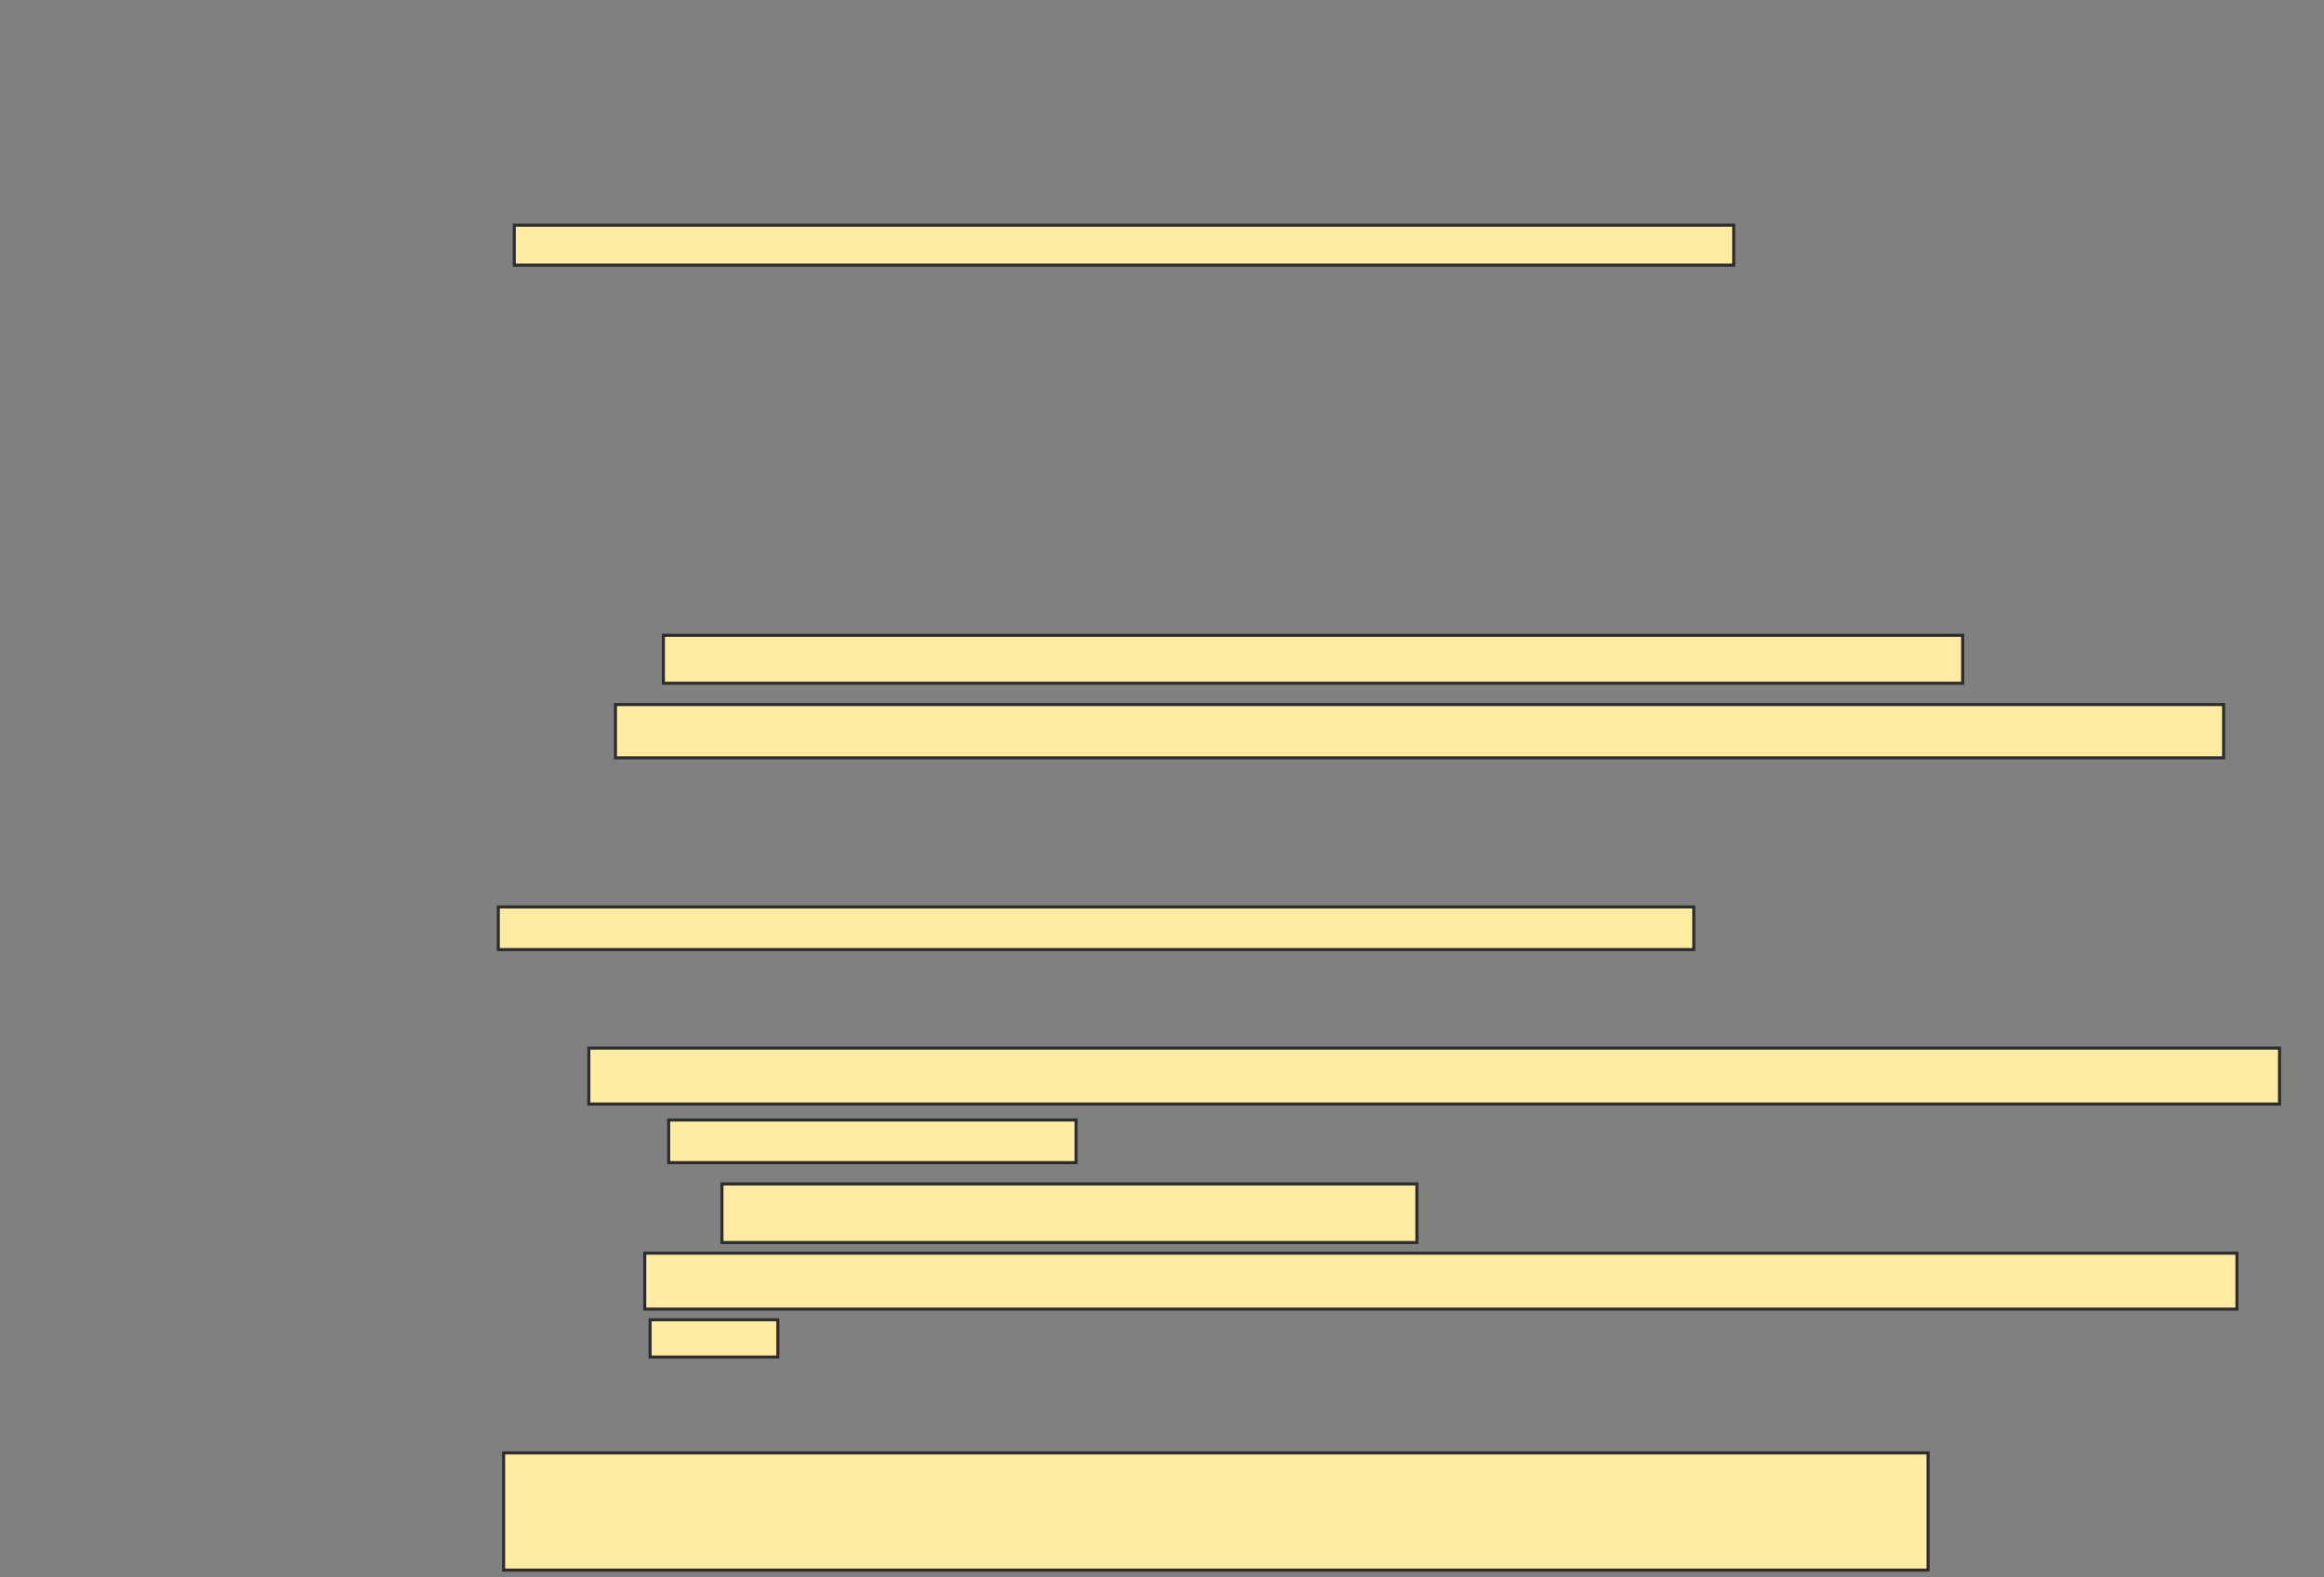 <svg xmlns="http://www.w3.org/2000/svg" width="759" height="515">
 <rect width="100%" height="100%" fill="#808080" stroke="none"/>
 <!-- Created with Image Occlusion Enhanced -->
 <g>
  <title>Labels</title>
 </g>
 <g>
  <title>Masks</title>
  <rect id="3e078b58d103415e8888338e4cfeaada-ao-1" height="13.043" width="398.261" y="73.522" x="167.957" stroke="#2D2D2D" fill="#FFEBA2"/>
  <rect id="3e078b58d103415e8888338e4cfeaada-ao-2" height="13.913" width="390.435" y="296.13" x="162.739" stroke="#2D2D2D" fill="#FFEBA2"/>
  <rect id="3e078b58d103415e8888338e4cfeaada-ao-3" height="38.261" width="465.217" y="474.391" x="164.478" stroke-linecap="null" stroke-linejoin="null" stroke-dasharray="null" stroke="#2D2D2D" fill="#FFEBA2"/>
  <g id="3e078b58d103415e8888338e4cfeaada-ao-4">
   <rect height="18.261" width="552.174" y="342.217" x="192.304" stroke="#2D2D2D" fill="#FFEBA2"/>
   <rect height="13.913" width="133.043" y="365.696" x="218.391" stroke="#2D2D2D" fill="#FFEBA2"/>
   <rect height="19.13" width="226.957" y="386.565" x="235.783" stroke="#2D2D2D" fill="#FFEBA2"/>
   <rect stroke="#2D2D2D" height="18.261" width="520" y="409.174" x="210.565" fill="#FFEBA2"/>
   <rect height="12.174" width="41.739" y="430.913" x="212.304" stroke="#2D2D2D" fill="#FFEBA2"/>
  </g>
  
  <g id="3e078b58d103415e8888338e4cfeaada-ao-6">
   <rect height="15.652" width="424.348" y="207.435" x="216.652" stroke="#2D2D2D" fill="#FFEBA2"/>
   <rect height="17.391" width="525.217" y="230.043" x="201" stroke="#2D2D2D" fill="#FFEBA2"/>
  </g>
 </g>
</svg>